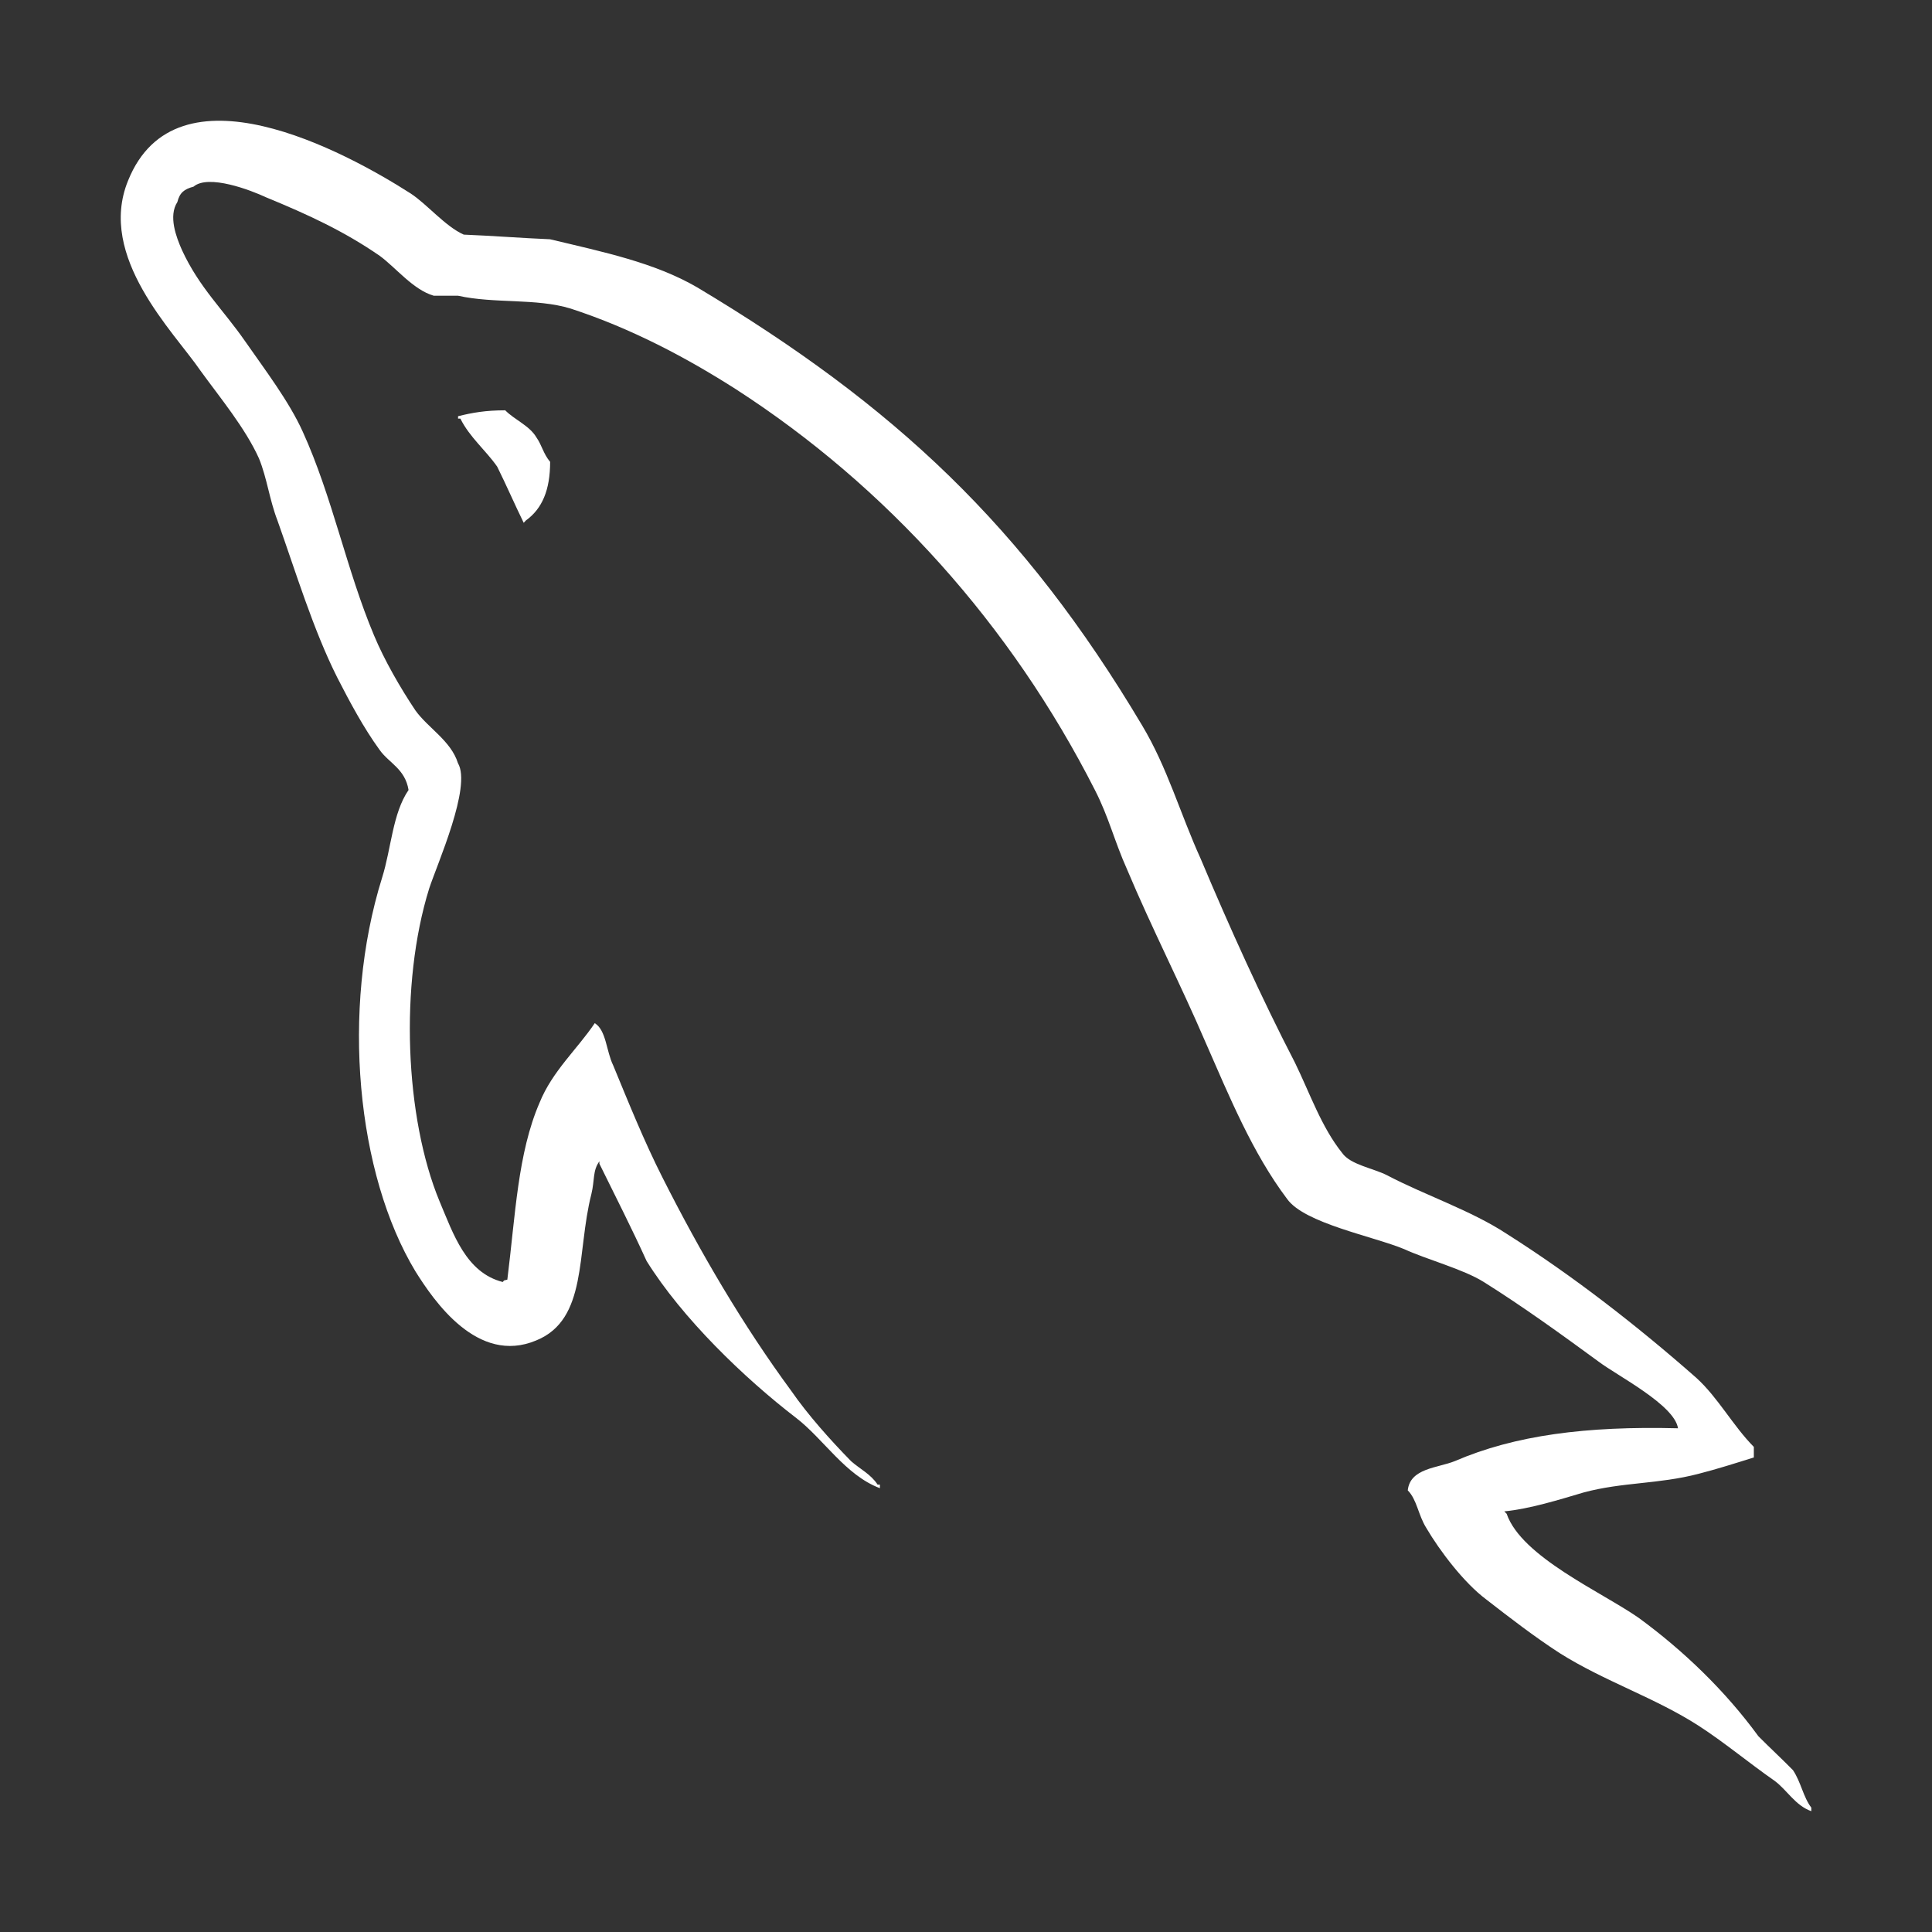 <svg xmlns="http://www.w3.org/2000/svg" viewBox="0 0 32 32"><rect x="0" y="0" width="32" height="32" fill="#333333" stroke="none"/><title>file_type_mysql</title><path style="fill:#FFFFFF" d="M8.368,6.796c0.153,0.156,0.401,0.253,0.515,0.446C8.979,7.379,8.997,7.513,9.112,7.65	c0,0.467-0.133,0.777-0.401,0.97c0,0-0.018,0.02-0.037,0.039c-0.152-0.311-0.285-0.619-0.439-0.93	c-0.189-0.271-0.456-0.486-0.61-0.796H7.587V6.894C7.817,6.836,8.045,6.796,8.368,6.796 M27.793,23.657	c-1.524-0.039-2.704,0.116-3.695,0.543c-0.286,0.116-0.742,0.116-0.781,0.485c0.153,0.155,0.172,0.406,0.306,0.621	c0.228,0.388,0.627,0.911,0.99,1.183c0.4,0.311,0.8,0.619,1.219,0.891c0.742,0.468,1.58,0.738,2.303,1.204	c0.42,0.271,0.838,0.62,1.258,0.912c0.209,0.155,0.341,0.408,0.608,0.503v-0.059c-0.134-0.174-0.172-0.426-0.304-0.621	c-0.19-0.193-0.381-0.369-0.572-0.561c-0.553-0.757-1.239-1.416-1.98-1.959c-0.61-0.428-1.944-1.01-2.19-1.726	c0,0-0.02-0.02-0.039-0.04c0.419-0.04,0.915-0.195,1.314-0.313c0.646-0.174,1.237-0.135,1.903-0.309	c0.305-0.078,0.61-0.175,0.916-0.271v-0.175c-0.345-0.348-0.591-0.815-0.953-1.144c-0.97-0.854-2.038-1.687-3.142-2.386	c-0.591-0.388-1.353-0.639-1.982-0.97c-0.227-0.116-0.608-0.174-0.742-0.369c-0.343-0.427-0.534-0.988-0.781-1.494	c-0.552-1.066-1.086-2.248-1.561-3.376c-0.343-0.756-0.552-1.512-0.971-2.211c-1.963-3.299-4.095-5.296-7.37-7.256	c-0.705-0.409-1.543-0.583-2.437-0.796c-0.477-0.02-0.953-0.058-1.429-0.077c-0.305-0.136-0.61-0.505-0.877-0.68	C5.718,2.51,2.92,0.997,2.12,2.995c-0.514,1.262,0.762,2.503,1.2,3.144c0.323,0.446,0.743,0.951,0.97,1.455	c0.134,0.33,0.172,0.68,0.306,1.028c0.304,0.854,0.59,1.804,0.99,2.6c0.209,0.408,0.437,0.835,0.704,1.202	c0.154,0.215,0.42,0.311,0.477,0.661c-0.266,0.387-0.286,0.97-0.439,1.455c-0.685,2.192-0.419,4.909,0.553,6.518	c0.304,0.485,1.028,1.553,2,1.144c0.857-0.348,0.666-1.455,0.914-2.424c0.057-0.234,0.019-0.388,0.133-0.543v0.04	c0.266,0.542,0.534,1.065,0.781,1.61c0.591,0.95,1.618,1.94,2.476,2.599c0.456,0.35,0.818,0.951,1.389,1.165V24.59h-0.038	c-0.114-0.174-0.285-0.253-0.438-0.387c-0.343-0.349-0.723-0.776-0.991-1.164c-0.799-1.086-1.505-2.289-2.132-3.531	c-0.306-0.603-0.571-1.262-0.819-1.863c-0.114-0.231-0.114-0.582-0.305-0.698c-0.286,0.426-0.704,0.796-0.914,1.317	c-0.362,0.835-0.4,1.863-0.534,2.931c-0.076,0.02-0.038,0-0.076,0.039c-0.609-0.155-0.818-0.795-1.047-1.337	c-0.571-1.379-0.667-3.591-0.171-5.182c0.133-0.406,0.706-1.687,0.476-2.075c-0.115-0.37-0.496-0.582-0.705-0.874	c-0.247-0.369-0.515-0.833-0.685-1.242C5.738,9.438,5.508,8.235,5.014,7.149C4.785,6.643,4.385,6.12,4.062,5.655	C3.699,5.131,3.3,4.763,3.014,4.142C2.919,3.928,2.786,3.579,2.938,3.346c0.038-0.156,0.115-0.214,0.267-0.254	C3.451,2.88,4.157,3.151,4.404,3.267c0.705,0.29,1.295,0.563,1.885,0.97c0.267,0.195,0.553,0.562,0.895,0.661h0.401	C8.194,5.033,8.88,4.936,9.452,5.111c1.008,0.329,1.922,0.815,2.742,1.339c2.494,1.611,4.551,3.901,5.941,6.635	c0.229,0.445,0.325,0.854,0.534,1.318c0.4,0.953,0.896,1.922,1.295,2.853c0.4,0.912,0.782,1.842,1.353,2.6	c0.285,0.406,1.428,0.62,1.942,0.834c0.38,0.174,0.971,0.329,1.314,0.542c0.648,0.406,1.294,0.873,1.904,1.32	C26.783,22.784,27.736,23.269,27.793,23.657"/></svg>